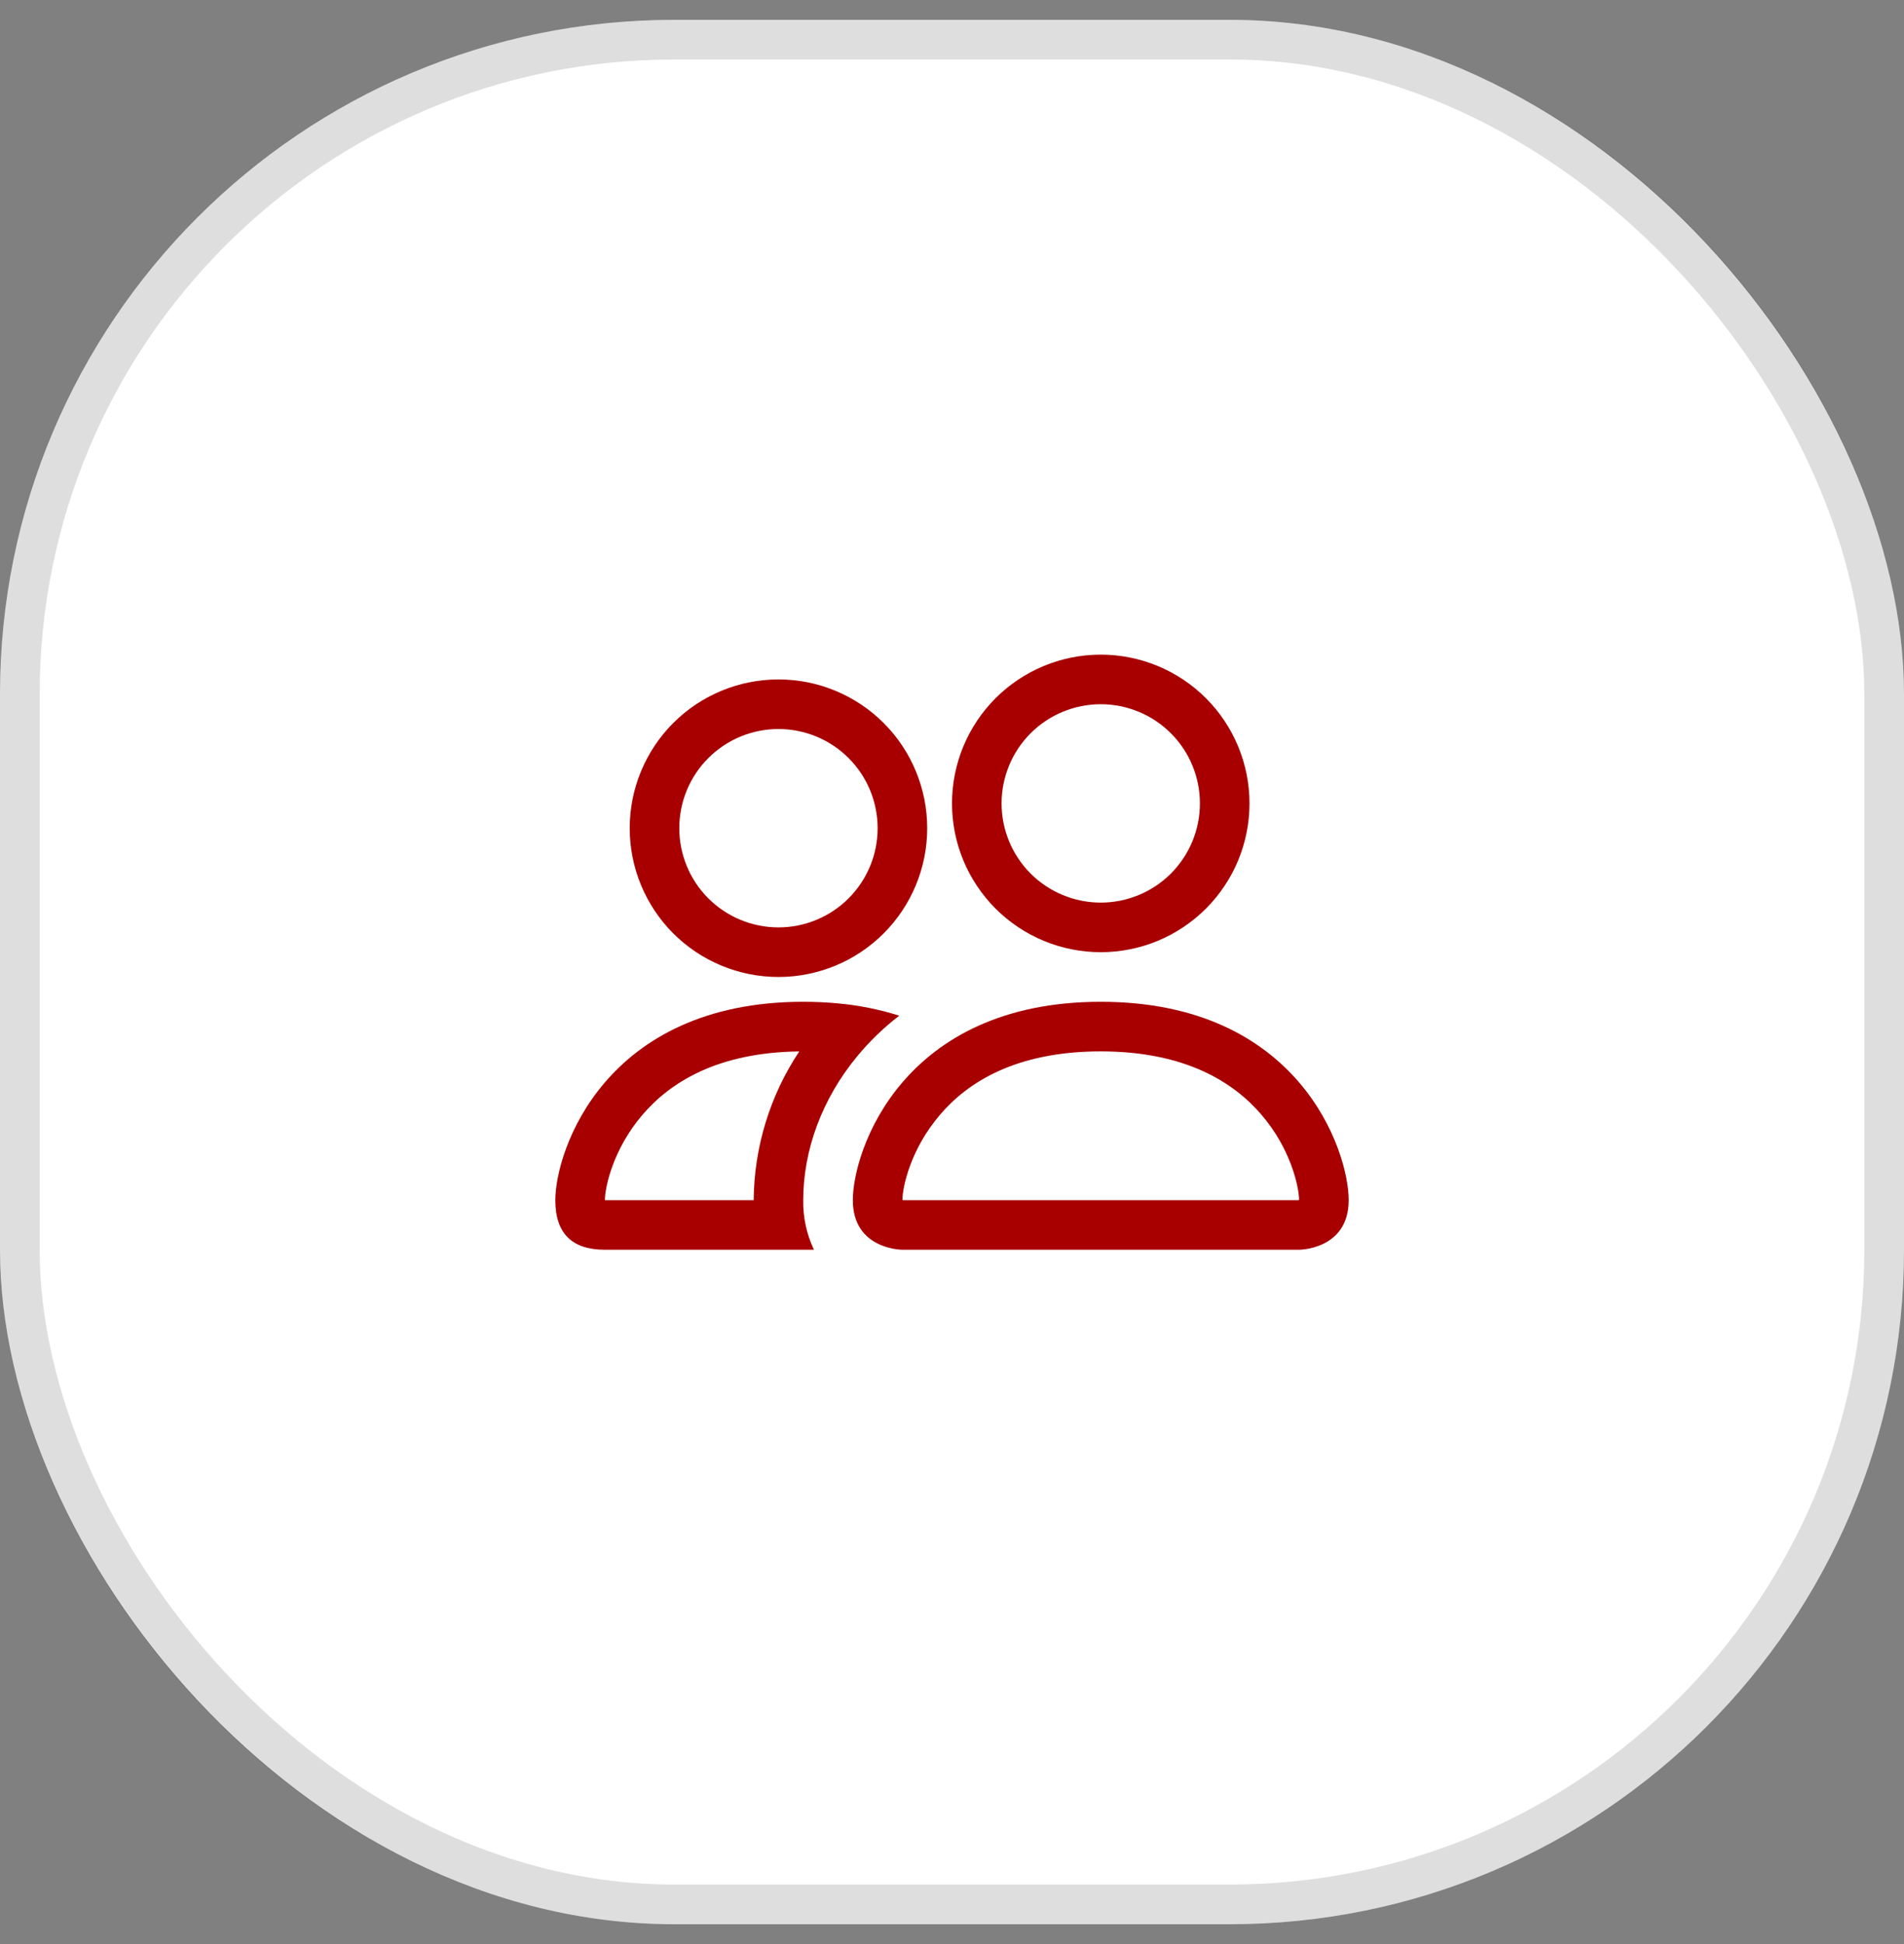 <svg width="48" height="49" viewBox="0 0 48 49" fill="none" xmlns="http://www.w3.org/2000/svg">
<rect x="0" y="0" width="48" height="49" fill="#808080" stroke="none"/>
<rect y="0.5" width="48" height="48" rx="17" fill="white"/>
<rect x="0.5" y="1" width="47" height="47" rx="16.5" stroke="black" stroke-opacity="0.13"/>
<path d="M32.75 31.5C32.75 31.5 34 31.5 34 30.25C34 29 32.75 25.25 27.75 25.25C22.75 25.25 21.5 29 21.5 30.25C21.5 31.5 22.75 31.5 22.75 31.5H32.75ZM22.777 30.25C22.768 30.249 22.759 30.247 22.75 30.245C22.751 29.915 22.959 28.957 23.7 28.095C24.39 27.286 25.602 26.5 27.75 26.5C29.896 26.5 31.109 27.288 31.8 28.095C32.541 28.957 32.748 29.916 32.75 30.245L32.74 30.247C32.734 30.248 32.728 30.249 32.722 30.25H22.777V30.25ZM27.75 22.75C28.413 22.75 29.049 22.487 29.518 22.018C29.987 21.549 30.25 20.913 30.25 20.25C30.25 19.587 29.987 18.951 29.518 18.482C29.049 18.013 28.413 17.75 27.75 17.75C27.087 17.75 26.451 18.013 25.982 18.482C25.513 18.951 25.25 19.587 25.25 20.25C25.25 20.913 25.513 21.549 25.982 22.018C26.451 22.487 27.087 22.75 27.75 22.75ZM31.5 20.25C31.5 20.742 31.403 21.23 31.215 21.685C31.026 22.14 30.75 22.553 30.402 22.902C30.053 23.25 29.64 23.526 29.185 23.715C28.73 23.903 28.242 24 27.75 24C27.258 24 26.77 23.903 26.315 23.715C25.86 23.526 25.447 23.25 25.098 22.902C24.75 22.553 24.474 22.14 24.285 21.685C24.097 21.23 24 20.742 24 20.25C24 19.255 24.395 18.302 25.098 17.598C25.802 16.895 26.755 16.5 27.75 16.5C28.745 16.5 29.698 16.895 30.402 17.598C31.105 18.302 31.5 19.255 31.5 20.25V20.25ZM22.67 25.6C22.17 25.442 21.654 25.339 21.133 25.291C20.839 25.263 20.545 25.25 20.25 25.25C15.25 25.25 14 29 14 30.25C14 31.084 14.416 31.5 15.25 31.5H20.52C20.335 31.11 20.242 30.682 20.25 30.25C20.25 28.988 20.721 27.698 21.613 26.62C21.916 26.253 22.27 25.909 22.67 25.6ZM20.15 26.5C19.41 27.612 19.011 28.915 19 30.25H15.25C15.25 29.925 15.455 28.962 16.2 28.095C16.881 27.3 18.065 26.525 20.15 26.501V26.5ZM15.875 20.875C15.875 19.88 16.27 18.927 16.973 18.223C17.677 17.52 18.63 17.125 19.625 17.125C20.62 17.125 21.573 17.52 22.277 18.223C22.98 18.927 23.375 19.88 23.375 20.875C23.375 21.87 22.98 22.823 22.277 23.527C21.573 24.23 20.62 24.625 19.625 24.625C18.63 24.625 17.677 24.23 16.973 23.527C16.27 22.823 15.875 21.87 15.875 20.875V20.875ZM19.625 18.375C18.962 18.375 18.326 18.638 17.857 19.107C17.388 19.576 17.125 20.212 17.125 20.875C17.125 21.538 17.388 22.174 17.857 22.643C18.326 23.112 18.962 23.375 19.625 23.375C20.288 23.375 20.924 23.112 21.393 22.643C21.862 22.174 22.125 21.538 22.125 20.875C22.125 20.212 21.862 19.576 21.393 19.107C20.924 18.638 20.288 18.375 19.625 18.375Z" fill="#A80000"/>
</svg>
